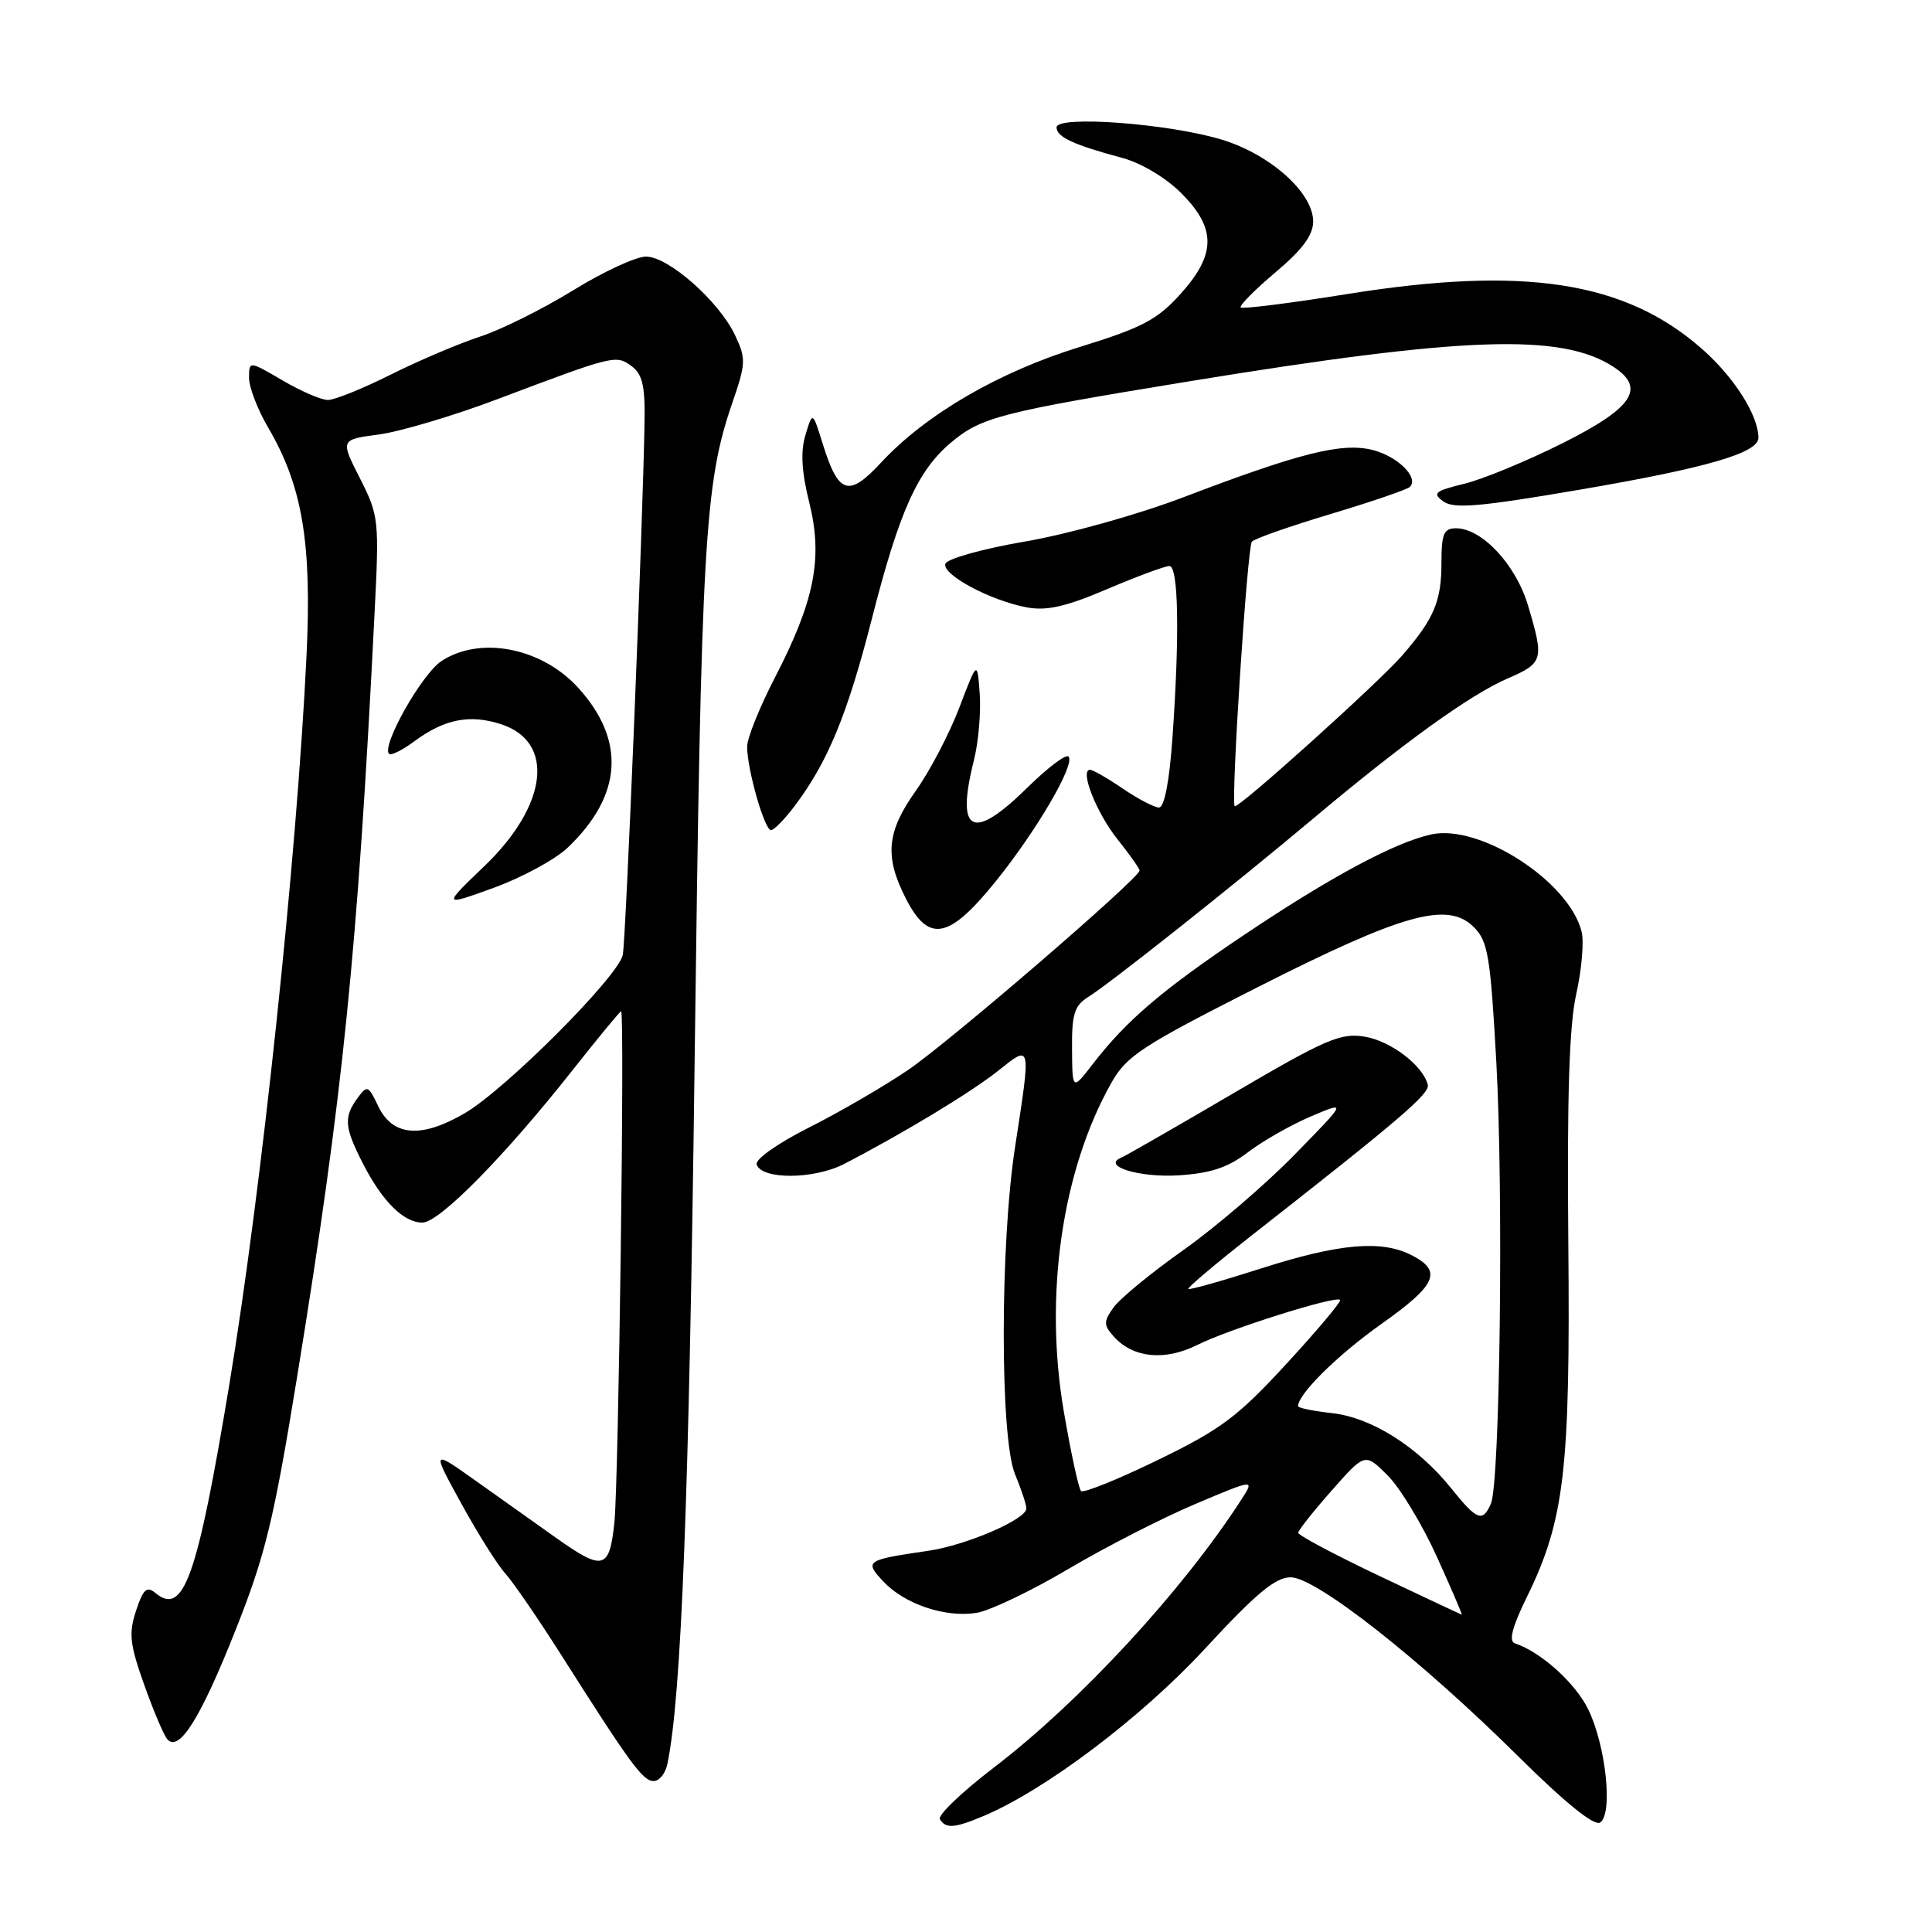 <?xml version="1.0" encoding="UTF-8" standalone="no"?>
<!DOCTYPE svg PUBLIC "-//W3C//DTD SVG 1.1//EN" "http://www.w3.org/Graphics/SVG/1.1/DTD/svg11.dtd" >
<svg xmlns="http://www.w3.org/2000/svg" xmlns:xlink="http://www.w3.org/1999/xlink" version="1.1" viewBox="0 0 256 256">
 <g >
 <path fill="currentColor"
d=" M 130.28 240.65 C 138.52 237.19 151.25 227.57 159.67 218.46 C 166.42 211.15 168.99 209.00 171.02 209.00 C 174.38 209.00 188.20 219.87 201.14 232.69 C 207.32 238.82 211.22 241.98 212.01 241.50 C 213.76 240.41 212.80 231.32 210.44 226.48 C 208.72 222.98 204.17 218.89 200.71 217.74 C 199.89 217.46 200.39 215.53 202.33 211.59 C 207.31 201.41 208.08 194.78 207.81 164.68 C 207.63 145.12 207.93 135.86 208.87 131.67 C 209.59 128.46 209.90 124.76 209.57 123.44 C 207.90 116.79 196.12 109.17 189.67 110.56 C 184.85 111.61 176.36 116.16 164.88 123.86 C 153.98 131.18 149.27 135.20 144.79 141.00 C 142.09 144.50 142.09 144.50 142.05 138.99 C 142.01 134.40 142.36 133.26 144.16 132.13 C 147.08 130.31 163.56 117.24 174.00 108.47 C 185.95 98.43 194.80 92.05 199.75 89.91 C 204.50 87.85 204.62 87.45 202.48 80.26 C 200.87 74.82 196.37 70.00 192.92 70.00 C 191.31 70.00 191.00 70.73 191.00 74.57 C 191.00 79.67 190.02 81.98 185.83 86.82 C 182.64 90.49 163.93 107.33 163.60 106.82 C 163.09 106.02 165.28 72.42 165.88 71.77 C 166.26 71.36 170.98 69.71 176.38 68.09 C 181.78 66.47 186.47 64.86 186.81 64.52 C 188.05 63.29 185.22 60.48 181.90 59.63 C 177.83 58.60 172.31 59.98 156.75 65.91 C 150.80 68.18 141.47 70.79 135.84 71.75 C 130.24 72.71 125.49 74.04 125.27 74.70 C 124.79 76.13 131.21 79.57 136.05 80.48 C 138.68 80.97 141.22 80.40 146.70 78.06 C 150.65 76.38 154.37 75.00 154.95 75.00 C 156.16 75.00 156.32 84.16 155.35 97.85 C 154.95 103.54 154.28 107.00 153.58 107.00 C 152.97 107.00 150.81 105.88 148.79 104.50 C 146.76 103.12 144.81 102.00 144.44 102.00 C 143.03 102.00 145.27 107.68 148.06 111.19 C 149.68 113.22 151.00 115.09 151.00 115.35 C 151.00 116.35 125.80 138.06 120.32 141.78 C 117.12 143.95 111.21 147.39 107.18 149.41 C 103.04 151.50 100.04 153.62 100.26 154.30 C 100.93 156.33 107.84 156.29 111.83 154.24 C 119.60 150.22 128.66 144.75 132.25 141.89 C 136.68 138.36 136.63 138.15 134.50 152.00 C 132.50 164.96 132.50 190.57 134.50 195.35 C 135.32 197.32 136.00 199.36 136.00 199.88 C 136.00 201.32 128.05 204.75 123.00 205.49 C 114.70 206.70 114.50 206.84 117.06 209.57 C 119.89 212.57 125.28 214.38 129.42 213.71 C 131.18 213.42 136.64 210.81 141.56 207.90 C 146.48 204.99 154.05 201.12 158.38 199.29 C 166.26 195.96 166.26 195.96 164.47 198.73 C 156.67 210.80 143.12 225.47 131.73 234.18 C 127.45 237.45 124.22 240.54 124.54 241.06 C 125.32 242.33 126.48 242.25 130.28 240.65 Z  M 88.43 233.75 C 90.29 224.85 91.31 198.52 92.05 140.01 C 92.92 71.75 93.36 64.07 97.02 53.43 C 98.84 48.14 98.87 47.52 97.39 44.40 C 95.24 39.88 88.57 34.00 85.59 34.00 C 84.27 34.00 79.93 36.01 75.94 38.47 C 71.95 40.93 66.39 43.70 63.59 44.61 C 60.79 45.53 55.47 47.79 51.77 49.64 C 48.08 51.49 44.33 53.00 43.45 53.00 C 42.57 53.00 39.86 51.83 37.43 50.40 C 33.00 47.81 33.00 47.81 33.00 50.07 C 33.00 51.31 34.13 54.25 35.50 56.60 C 40.08 64.40 41.34 71.91 40.61 87.00 C 39.31 113.82 34.66 157.68 30.38 183.50 C 26.12 209.14 24.33 214.18 20.58 211.07 C 19.45 210.13 18.96 210.58 18.03 213.42 C 17.04 216.42 17.19 217.85 19.10 223.22 C 20.32 226.67 21.71 229.93 22.17 230.46 C 23.73 232.23 26.57 227.70 31.21 216.00 C 35.16 206.06 36.26 201.52 39.36 182.50 C 45.46 144.99 47.37 126.22 49.62 81.49 C 50.26 68.84 50.21 68.35 47.69 63.37 C 45.09 58.25 45.09 58.25 50.21 57.57 C 53.03 57.19 60.10 55.09 65.92 52.89 C 81.39 47.05 81.61 46.99 83.68 48.51 C 85.10 49.55 85.48 51.11 85.41 55.67 C 85.20 69.14 82.93 124.66 82.52 126.54 C 81.88 129.44 67.03 144.31 61.61 147.49 C 55.83 150.88 52.03 150.58 50.12 146.58 C 48.80 143.81 48.65 143.75 47.36 145.52 C 45.53 148.02 45.64 149.37 48.04 154.08 C 50.64 159.18 53.47 162.00 55.97 162.00 C 58.21 162.00 66.84 153.24 75.91 141.75 C 79.27 137.49 82.15 134.00 82.30 134.00 C 82.80 134.00 81.97 196.34 81.41 201.75 C 80.75 207.99 79.93 208.21 73.65 203.75 C 71.13 201.96 66.39 198.60 63.12 196.27 C 57.18 192.05 57.18 192.05 61.15 199.27 C 63.33 203.25 65.95 207.40 66.96 208.50 C 67.96 209.60 71.36 214.55 74.50 219.50 C 83.56 233.78 85.19 236.00 86.62 236.00 C 87.36 236.00 88.17 234.99 88.43 233.75 Z  M 131.86 116.88 C 137.35 110.10 142.54 101.21 141.58 100.24 C 141.23 99.90 138.81 101.73 136.19 104.31 C 128.82 111.57 126.60 110.43 129.07 100.65 C 129.65 98.31 129.99 94.40 129.82 91.95 C 129.50 87.50 129.50 87.50 127.11 93.78 C 125.79 97.23 123.20 102.18 121.36 104.77 C 117.48 110.22 117.18 113.47 120.02 119.04 C 123.04 124.97 125.71 124.48 131.86 116.88 Z  M 75.20 112.34 C 82.46 105.43 82.96 98.14 76.63 91.15 C 71.79 85.82 63.65 84.22 58.50 87.59 C 55.90 89.29 50.51 98.84 51.55 99.89 C 51.81 100.15 53.32 99.40 54.91 98.22 C 58.92 95.26 62.28 94.61 66.45 95.98 C 73.56 98.33 72.57 106.70 64.24 114.71 C 58.62 120.10 58.62 120.10 65.42 117.64 C 69.15 116.28 73.55 113.90 75.20 112.34 Z  M 105.33 106.75 C 109.73 100.89 112.28 94.68 115.53 81.98 C 119.16 67.75 121.58 62.38 126.00 58.65 C 130.02 55.27 132.51 54.63 157.50 50.54 C 194.08 44.56 206.92 44.12 213.81 48.62 C 218.13 51.44 216.36 54.07 207.00 58.75 C 202.32 61.09 196.49 63.50 194.03 64.10 C 190.11 65.06 189.76 65.35 191.25 66.44 C 192.64 67.45 196.05 67.16 209.47 64.86 C 226.13 62.01 233.00 60.01 233.00 58.02 C 233.00 55.05 229.79 49.98 225.53 46.24 C 215.35 37.27 202.00 35.20 178.53 38.96 C 170.99 40.17 164.63 40.97 164.40 40.74 C 164.18 40.51 166.24 38.42 168.99 36.10 C 172.58 33.08 174.00 31.16 174.00 29.34 C 174.00 25.55 168.36 20.49 161.95 18.52 C 154.92 16.37 140.00 15.25 140.00 16.88 C 140.00 18.15 142.24 19.19 148.76 20.94 C 151.21 21.60 154.51 23.57 156.51 25.58 C 161.19 30.26 161.16 33.71 156.39 38.99 C 153.33 42.38 151.32 43.43 143.06 45.98 C 132.33 49.29 122.68 54.91 116.77 61.27 C 112.43 65.95 111.10 65.52 109.00 58.76 C 107.67 54.50 107.67 54.50 106.73 57.63 C 106.06 59.84 106.21 62.48 107.24 66.63 C 109.06 73.95 107.95 79.60 102.66 89.82 C 100.65 93.71 99.00 97.81 99.00 98.93 C 99.00 101.94 101.30 110.00 102.16 110.00 C 102.56 110.00 103.99 108.54 105.33 106.75 Z  M 182.75 208.81 C 176.84 206.00 172.01 203.43 172.02 203.10 C 172.03 202.77 174.03 200.25 176.46 197.50 C 180.87 192.50 180.87 192.50 183.87 195.50 C 185.52 197.15 188.45 201.99 190.38 206.25 C 192.31 210.51 193.80 213.98 193.69 213.95 C 193.59 213.93 188.66 211.61 182.75 208.81 Z  M 192.31 197.23 C 187.86 191.70 181.76 187.84 176.52 187.25 C 174.04 186.97 172.00 186.56 172.00 186.33 C 172.00 184.71 177.24 179.54 183.07 175.41 C 190.39 170.23 191.18 168.41 186.99 166.29 C 183.02 164.28 177.40 164.78 167.22 168.04 C 162.01 169.71 157.62 170.95 157.46 170.79 C 157.31 170.63 161.08 167.45 165.84 163.71 C 185.53 148.29 189.49 144.90 189.19 143.73 C 188.54 141.17 184.26 137.92 180.81 137.36 C 177.63 136.84 175.64 137.70 163.42 144.87 C 155.83 149.32 149.14 153.16 148.56 153.40 C 145.92 154.51 150.97 156.06 156.15 155.74 C 160.40 155.47 162.68 154.72 165.36 152.68 C 167.31 151.19 171.07 149.05 173.70 147.93 C 178.50 145.89 178.50 145.89 171.50 153.04 C 167.65 156.98 161.01 162.67 156.75 165.68 C 152.48 168.70 148.33 172.12 147.52 173.28 C 146.21 175.15 146.22 175.58 147.62 177.14 C 150.17 179.95 154.37 180.36 158.67 178.20 C 162.83 176.12 176.99 171.65 177.57 172.24 C 177.77 172.44 174.58 176.24 170.48 180.69 C 164.00 187.74 161.79 189.39 153.42 193.46 C 148.13 196.03 143.55 197.88 143.24 197.57 C 142.93 197.26 141.91 192.55 140.97 187.09 C 138.32 171.68 140.70 155.12 147.25 143.50 C 149.27 139.91 151.27 138.60 166.60 130.83 C 185.95 121.03 191.84 119.39 195.29 122.85 C 197.17 124.72 197.49 126.69 198.27 140.73 C 199.23 158.11 198.76 196.49 197.55 199.25 C 196.46 201.75 195.71 201.47 192.31 197.23 Z "/>
</g>
</svg>